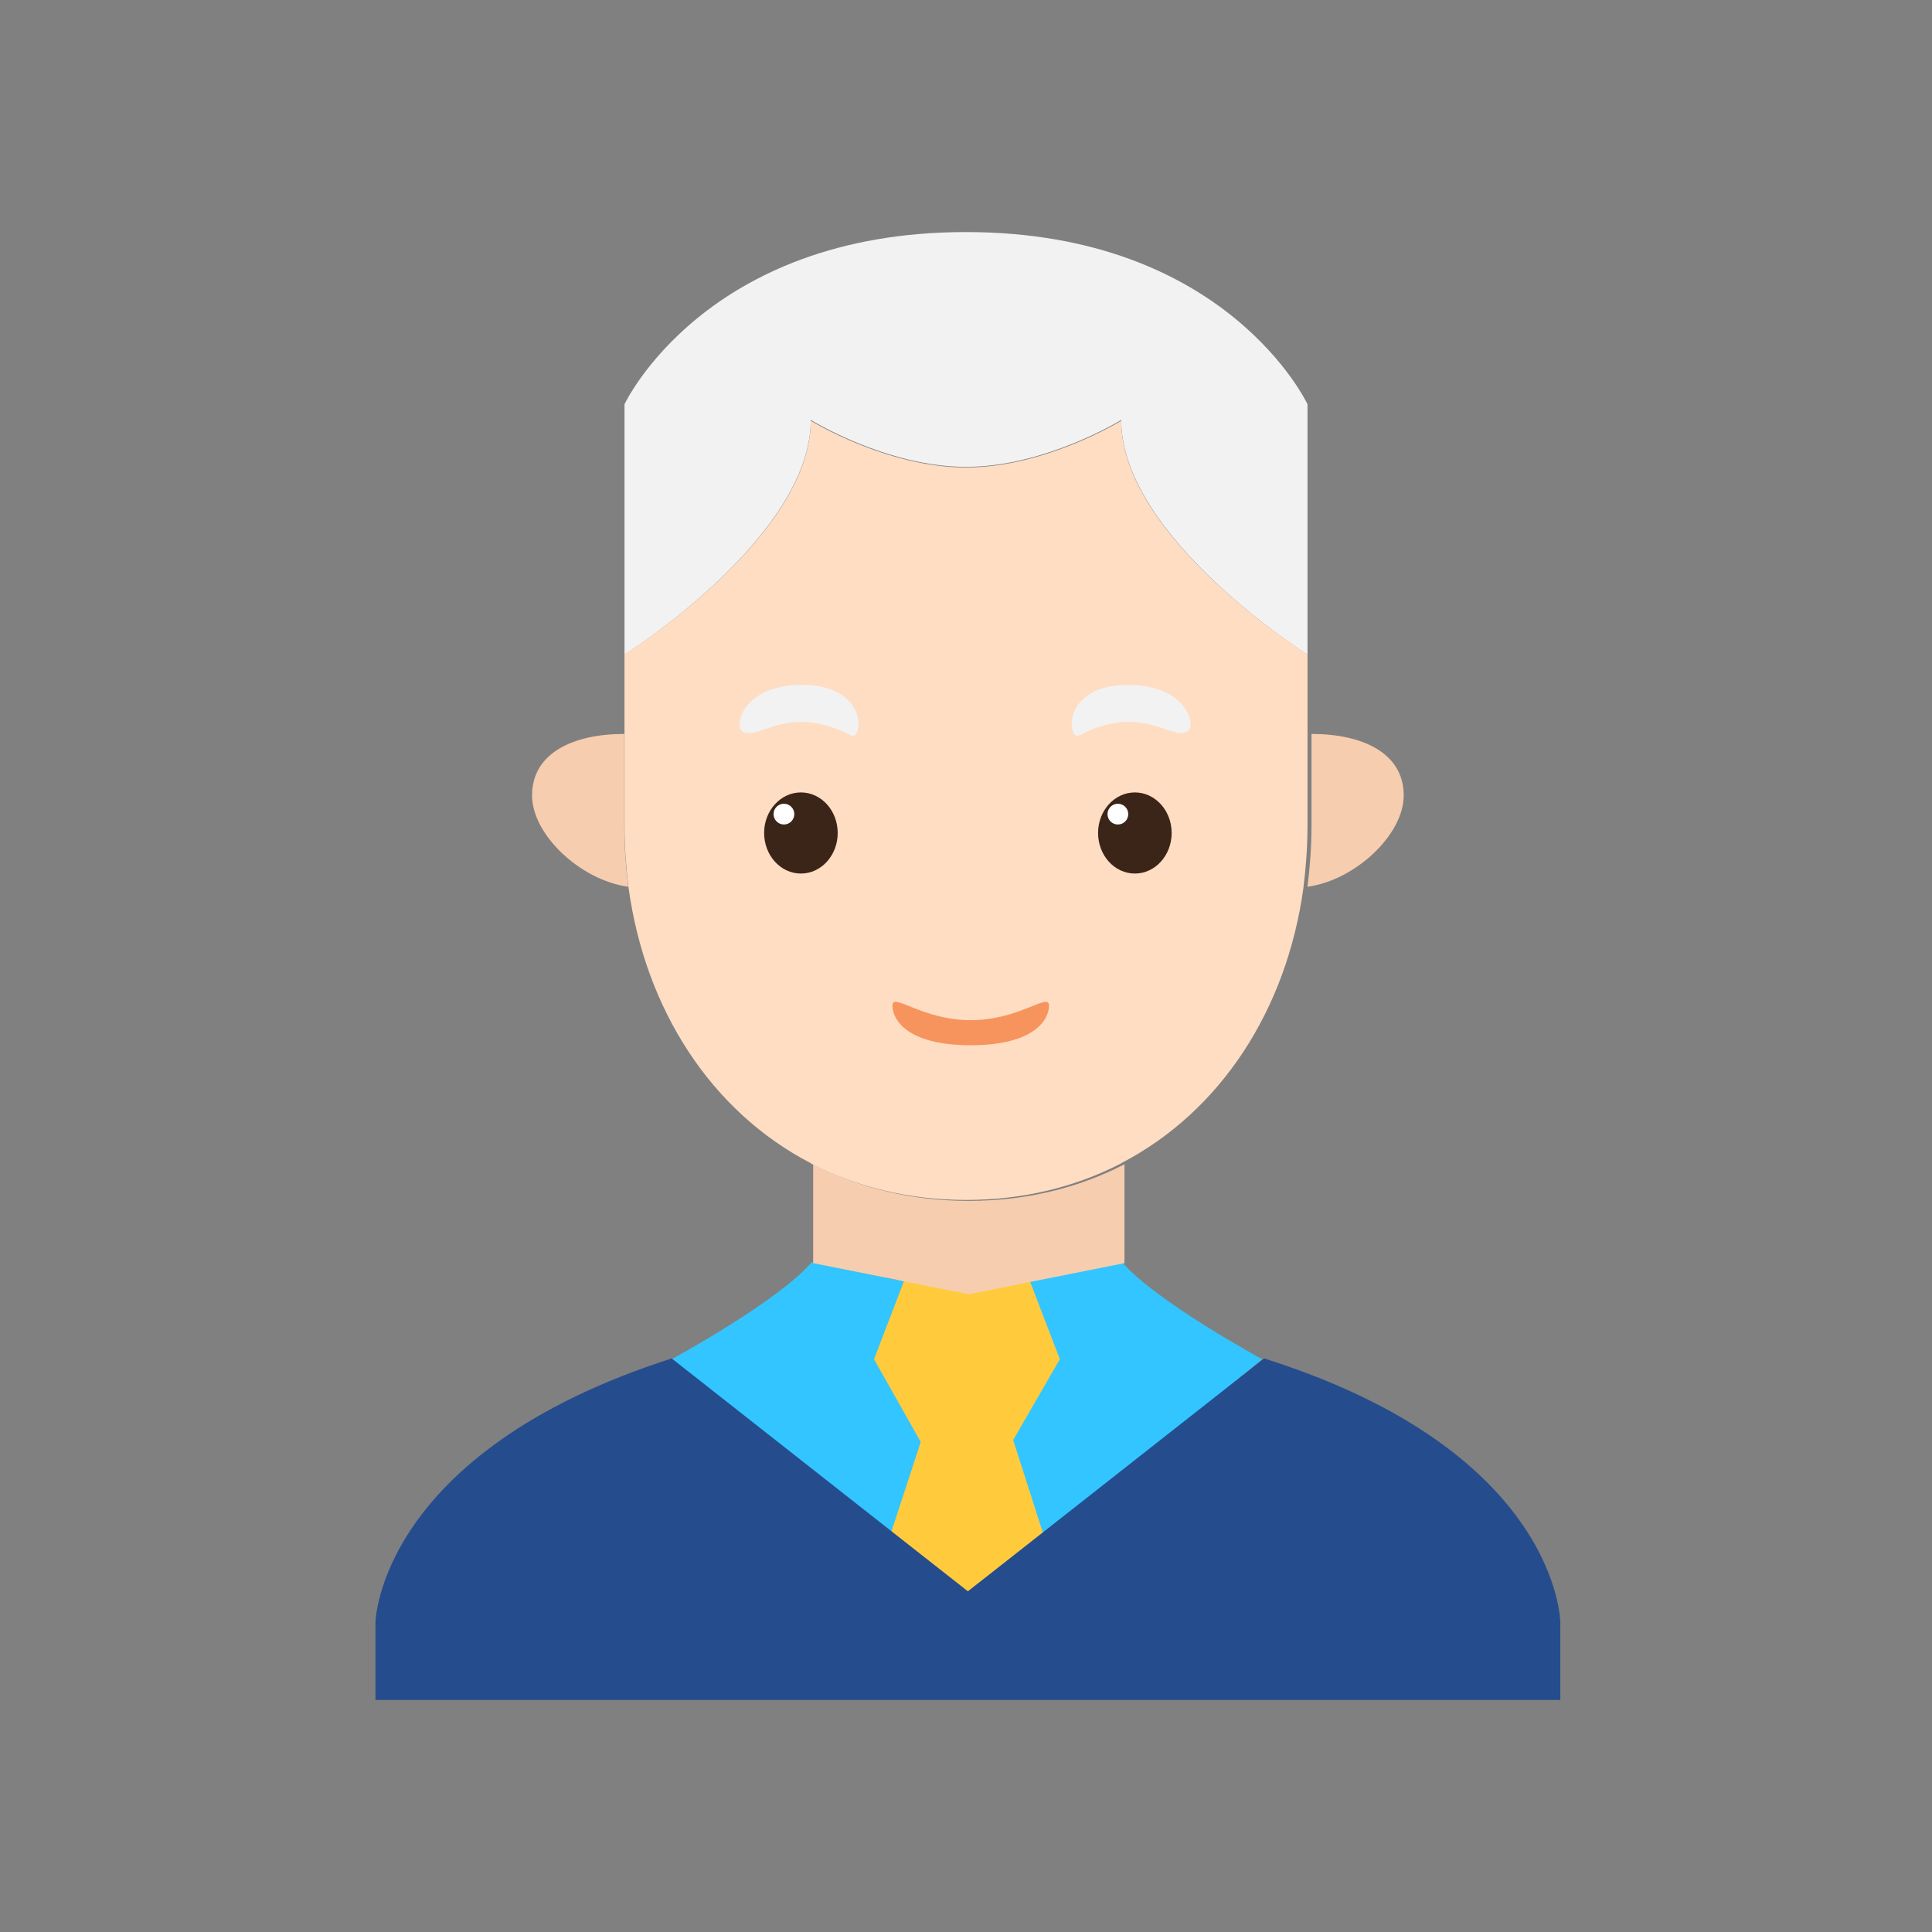 <?xml version="1.0" encoding="UTF-8"?>
<svg width="1024px" height="1024px" viewBox="0 0 1024 1024" version="1.1" xmlns="http://www.w3.org/2000/svg" xmlns:xlink="http://www.w3.org/1999/xlink">
    <rect x="0" y="0" width="1024" height="1024" fill="#808080" stroke="none"/>
    <!-- Generator: Sketch 64 (93537) - https://sketch.com -->
    <title>面性大爷</title>
    <desc>Created with Sketch.</desc>
    <g id="面性大爷" stroke="none" stroke-width="1" fill="none" fill-rule="evenodd">
        <g id="user-37" transform="translate(199, 123)">
            <polygon id="Shape" fill="#FFCB3D" points="350.72 554 368 595.342 341 638.228 359 689.691 359.18 690.034 314 724 268.82 690.034 269 689.691 287 639.257 260 595.342 277.28 554 314 561.033"></polygon>
            <path d="M470,597.408 L354.665,692 L354.5,691.657 L338,640.249 L362.75,597.408 L346.91,556.11 L395.75,546 C413.735,566.906 470,597.408 470,597.408 L470,597.408 Z" id="Shape" fill="#32C5FF"></path>
            <path d="M289,641.277 L272.5,691.657 L272.335,692 L157,597.408 C157,597.408 213.265,566.906 231.25,546 L280.09,556.11 L264.25,597.408 L289,641.277 L289,641.277 Z" id="Shape" fill="#32C5FF"></path>
            <path d="M628,736.864 L628,778 L0,778 L0,736.864 C0,736.864 1.487,646.857 157,597 L272.519,687.829 L314,720.409 L355.481,687.829 L471,597 C627.504,646.364 628,736.864 628,736.864 L628,736.864 Z" id="Shape" fill="#254D8D"></path>
            <path d="M494,91.259 L494,224 C494,224 395.273,161.778 395.273,99.556 C395.273,99.556 355.124,124.444 313,124.444 C270.876,124.444 230.727,99.556 230.727,99.556 C230.727,161.778 132,224 132,224 L132,91.259 C132,91.259 174.617,0 313,0 C451.383,0 494,91.259 494,91.259 L494,91.259 Z" id="Shape" fill="#F2F2F2"></path>
            <path d="M314.5,513.478 C344.695,513.478 372.085,506.711 395.845,494.66 C396.175,494.495 396.67,494.33 397,494 L397,538.239 L397,546.493 L348.16,556.232 L314.5,563 L280.84,556.232 L232,546.493 L232,538.239 L232,494 C232.33,494.33 232.825,494.495 233.155,494.66 C256.915,506.711 284.305,513.478 314.5,513.478 L314.5,513.478 Z" id="Shape" fill="#F6CDAE"></path>
            <path d="M131.882,314.893 C131.882,325.813 132.696,336.569 134,347 C108.744,343.577 83,319.457 83,298.596 C83,276.105 104.834,266 131.882,266 L131.882,314.893 L131.882,314.893 Z" id="Shape" fill="#F6CDAE"></path>
            <path d="M496.118,266 C523.166,266 545,276.105 545,298.596 C545,319.457 519.256,343.577 494,347 C495.304,336.569 496.118,325.813 496.118,314.893 L496.118,266 L496.118,266 Z" id="Shape" fill="#F6CDAE"></path>
            <path d="M134.139,347.304 C132.823,336.732 132,325.828 132,314.76 L132,265.2 L132,223.9 C132,223.9 230.727,161.95 230.727,100 C230.727,100 270.876,124.78 313,124.78 C355.124,124.78 395.273,100 395.273,100 C395.273,161.95 494,223.9 494,223.9 L494,265.2 L494,314.76 C494,325.828 493.177,336.732 491.861,347.304 L491.861,347.47 C482.975,412.063 448.092,466.083 395.273,493.506 C394.944,493.837 394.45,494.002 394.121,494.167 C370.426,506.227 343.112,513 313,513 C282.888,513 255.574,506.227 231.879,494.167 C231.55,494.002 231.056,493.837 230.727,493.506 C177.908,466.083 143.025,412.063 134.139,347.47 L134.139,347.304 L134.139,347.304 L134.139,347.304 Z" id="Shape" fill="#FFDDC3"></path>
            <path d="M245,318.49 C245,330.372 236.268,340 225.502,340 C214.732,340 206,330.372 206,318.49 C206,306.628 214.732,297 225.502,297 C236.268,297 245,306.628 245,318.49 L245,318.49 Z" id="Fill-6" fill="#3B2519"></path>
            <path d="M222,308.502 C222,311.541 219.541,314 216.502,314 C213.459,314 211,311.541 211,308.502 C211,305.459 213.459,303 216.502,303 C219.541,303 222,305.459 222,308.502 L222,308.502 Z" id="Fill-7" fill="#FFFFFF"></path>
            <path d="M194.884,264.851 C203.979,269.322 218.604,249.604 252.089,266.771 C258.185,269.894 261.827,240 225.947,240 C194.884,240 189.369,262.135 194.884,264.851 L194.884,264.851 Z" id="Fill-8" fill="#F2F2F2"></path>
            <path d="M422,318.49 C422,330.372 413.268,340 402.502,340 C391.732,340 383,330.372 383,318.49 C383,306.628 391.732,297 402.502,297 C413.268,297 422,306.628 422,318.49 L422,318.49 Z" id="Fill-9" fill="#3B2519"></path>
            <path d="M399,308.502 C399,311.541 396.541,314 393.498,314 C390.459,314 388,311.541 388,308.502 C388,305.459 390.459,303 393.498,303 C396.541,303 399,305.459 399,308.502 L399,308.502 Z" id="Fill-10" fill="#FFFFFF"></path>
            <path d="M430.122,264.851 C421.011,269.322 406.384,249.604 372.91,266.771 C366.814,269.894 363.175,240 399.055,240 C430.122,240 435.622,262.135 430.122,264.851 L430.122,264.851 Z" id="Fill-11" fill="#F2F2F2"></path>
            <path d="M315.492,417.708 C289.595,417.708 274,402.727 274,409.985 C274,417.227 281.484,431 315.492,431 C349.516,431 357,417.227 357,409.985 C357,402.727 341.405,417.708 315.492,417.708 L315.492,417.708 Z" id="Fill-12" fill="#F7945E"></path>
        </g>
    </g>
</svg>